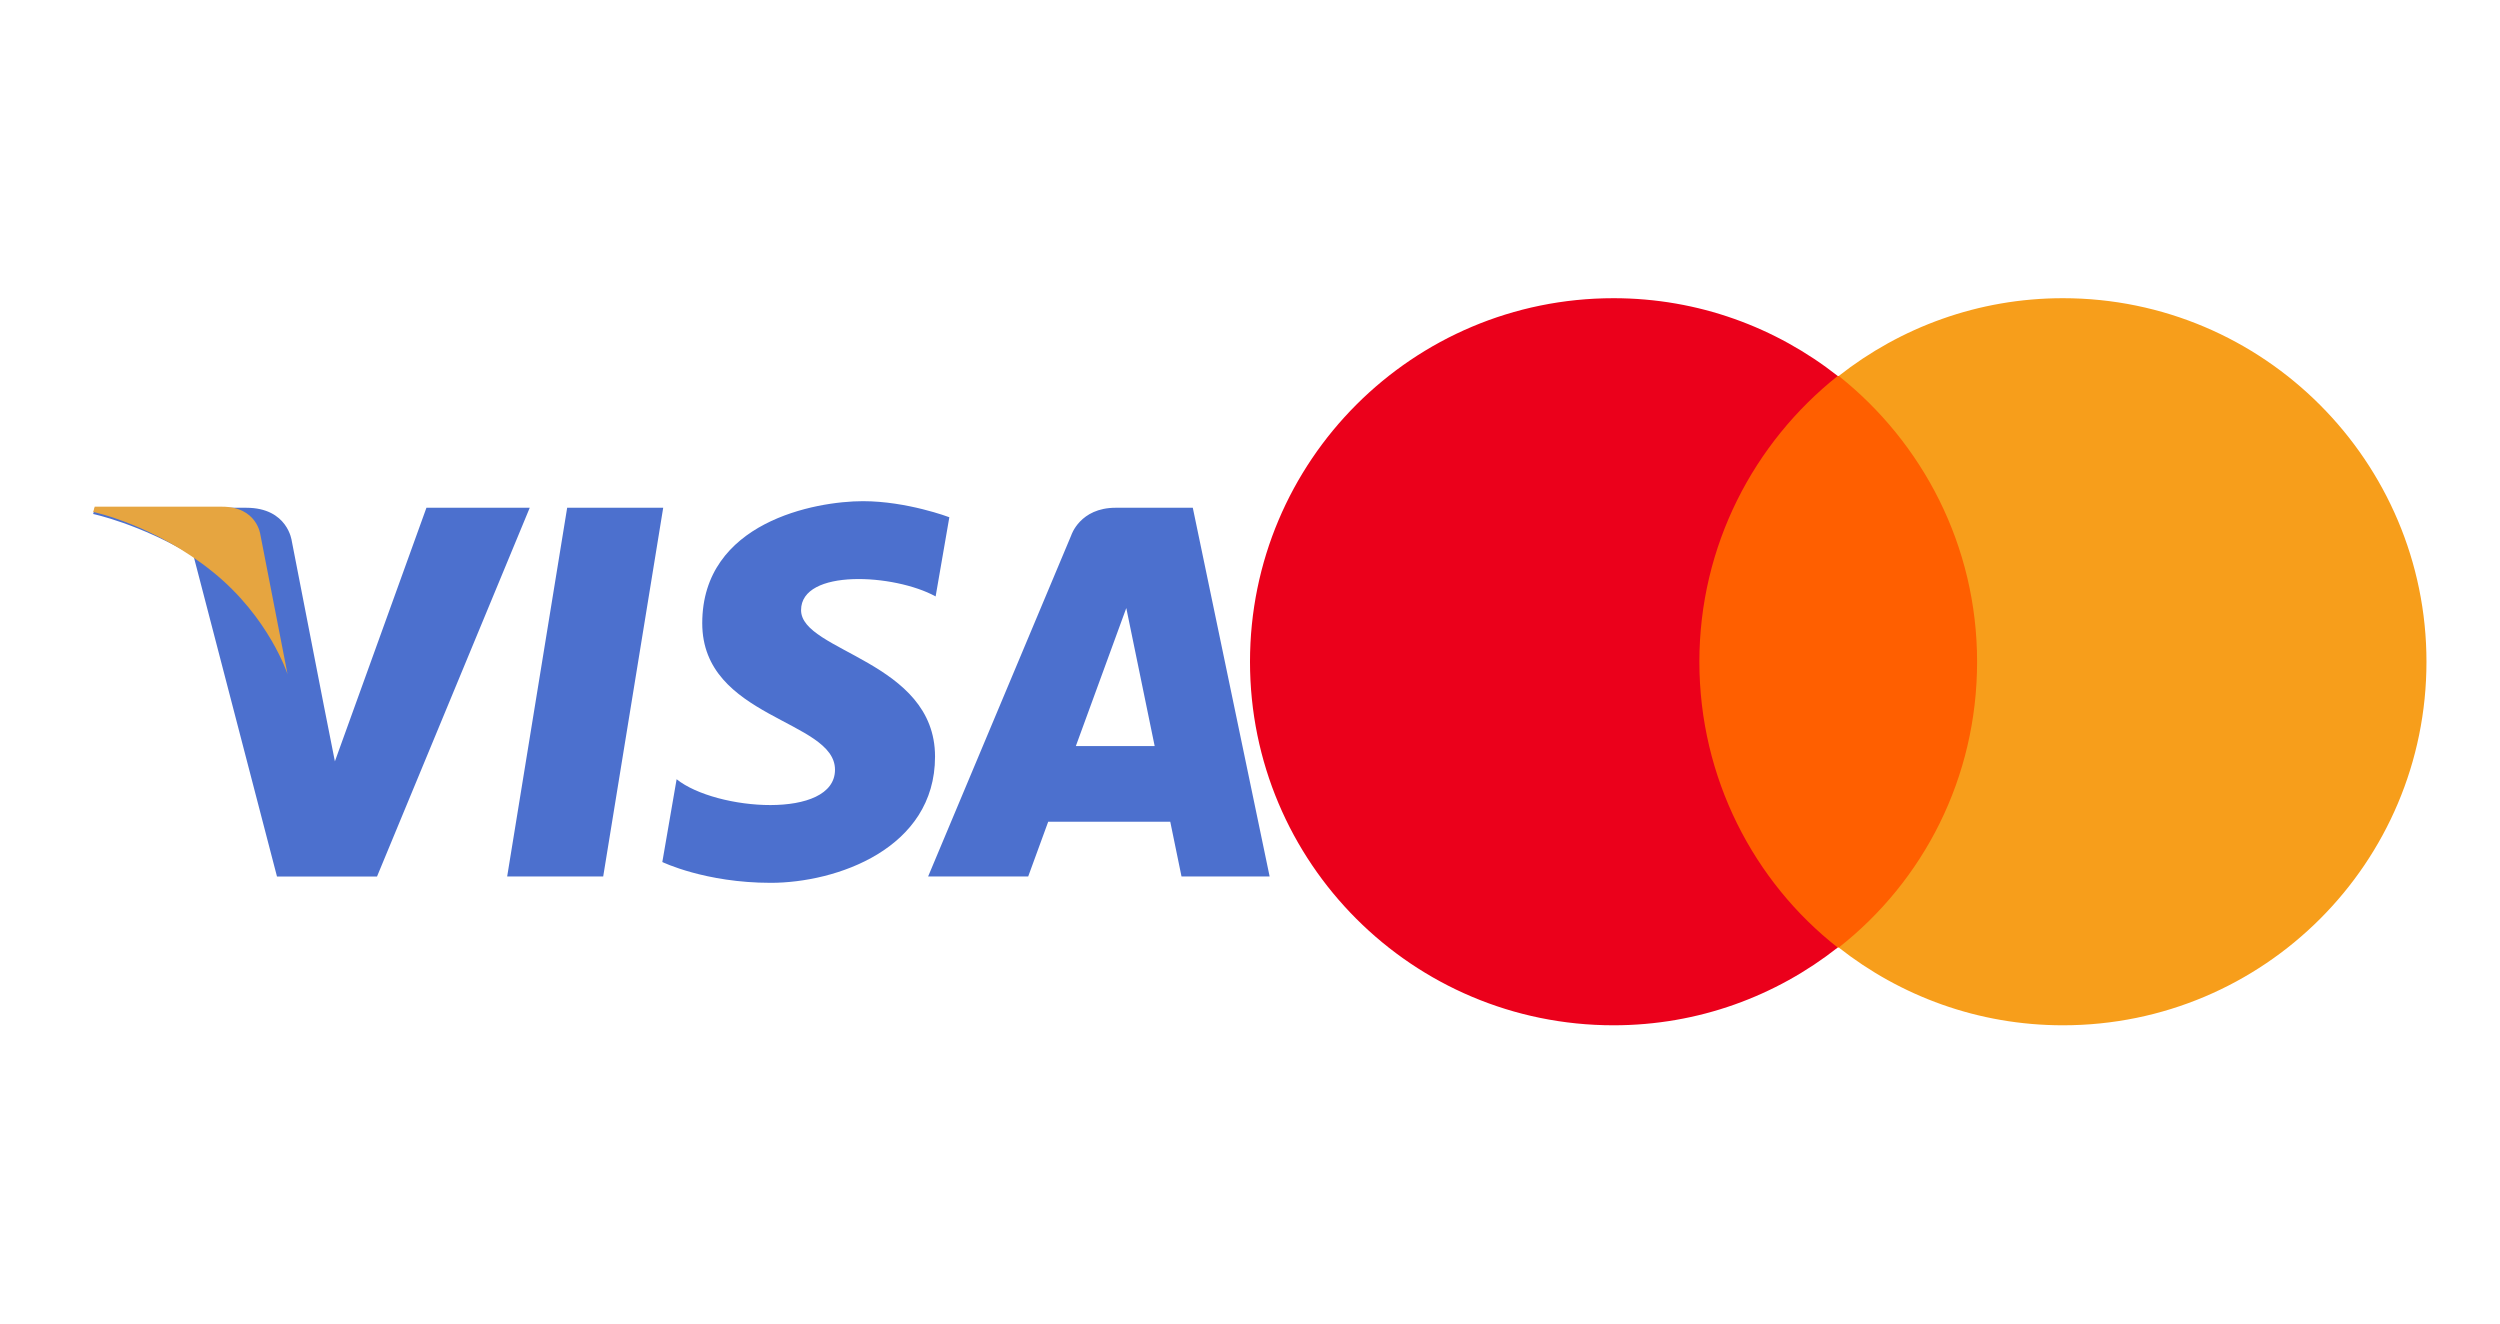 <svg width="68" height="36" viewBox="0 0 68 36" fill="none" xmlns="http://www.w3.org/2000/svg">
<path d="M16.407 23.84H13.795L15.427 13.811H18.039L16.407 23.84ZM11.599 13.811L9.109 20.709L8.815 19.224L8.815 19.224L7.936 14.714C7.936 14.714 7.83 13.811 6.698 13.811H2.582L2.534 13.981C2.534 13.981 3.793 14.243 5.266 15.127L7.534 23.841H10.255L14.409 13.811H11.599ZM32.137 23.84H34.534L32.444 13.811H30.345C29.375 13.811 29.139 14.558 29.139 14.558L25.245 23.84H27.967L28.511 22.351H31.831L32.137 23.84ZM29.263 20.293L30.635 16.539L31.407 20.293H29.263ZM25.449 16.223L25.822 14.069C25.822 14.069 24.672 13.632 23.473 13.632C22.178 13.632 19.101 14.198 19.101 16.952C19.101 19.543 22.712 19.575 22.712 20.936C22.712 22.297 19.473 22.053 18.404 21.195L18.015 23.447C18.015 23.447 19.181 24.013 20.963 24.013C22.744 24.013 25.433 23.091 25.433 20.58C25.433 17.972 21.789 17.729 21.789 16.596C21.789 15.461 24.332 15.607 25.449 16.223Z" fill="#4C70CE"/>
<path d="M7.821 18.338L7.082 14.542C7.082 14.542 6.992 13.782 6.039 13.782H2.576L2.535 13.925C2.535 13.925 4.2 14.27 5.797 15.563C7.323 16.798 7.821 18.338 7.821 18.338Z" fill="#E6A540"/>
<path d="M45.674 10.227H54.326V25.773H45.674V10.227Z" fill="#FF5F00"/>
<path d="M46.223 18C46.223 14.841 47.706 12.039 49.986 10.226C48.311 8.908 46.196 8.111 43.889 8.111C38.422 8.111 34 12.534 34 18C34 23.466 38.422 27.888 43.888 27.888C46.196 27.888 48.311 27.092 49.986 25.773C47.706 23.988 46.223 21.159 46.223 18Z" fill="#EB001B"/>
<path d="M66 18C66 23.466 61.578 27.888 56.111 27.888C53.804 27.888 51.689 27.092 50.014 25.773C52.321 23.96 53.777 21.159 53.777 18C53.777 14.841 52.293 12.039 50.014 10.226C51.689 8.908 53.804 8.111 56.111 8.111C61.578 8.111 66 12.561 66 18Z" fill="#F79E1B"/>
</svg>
